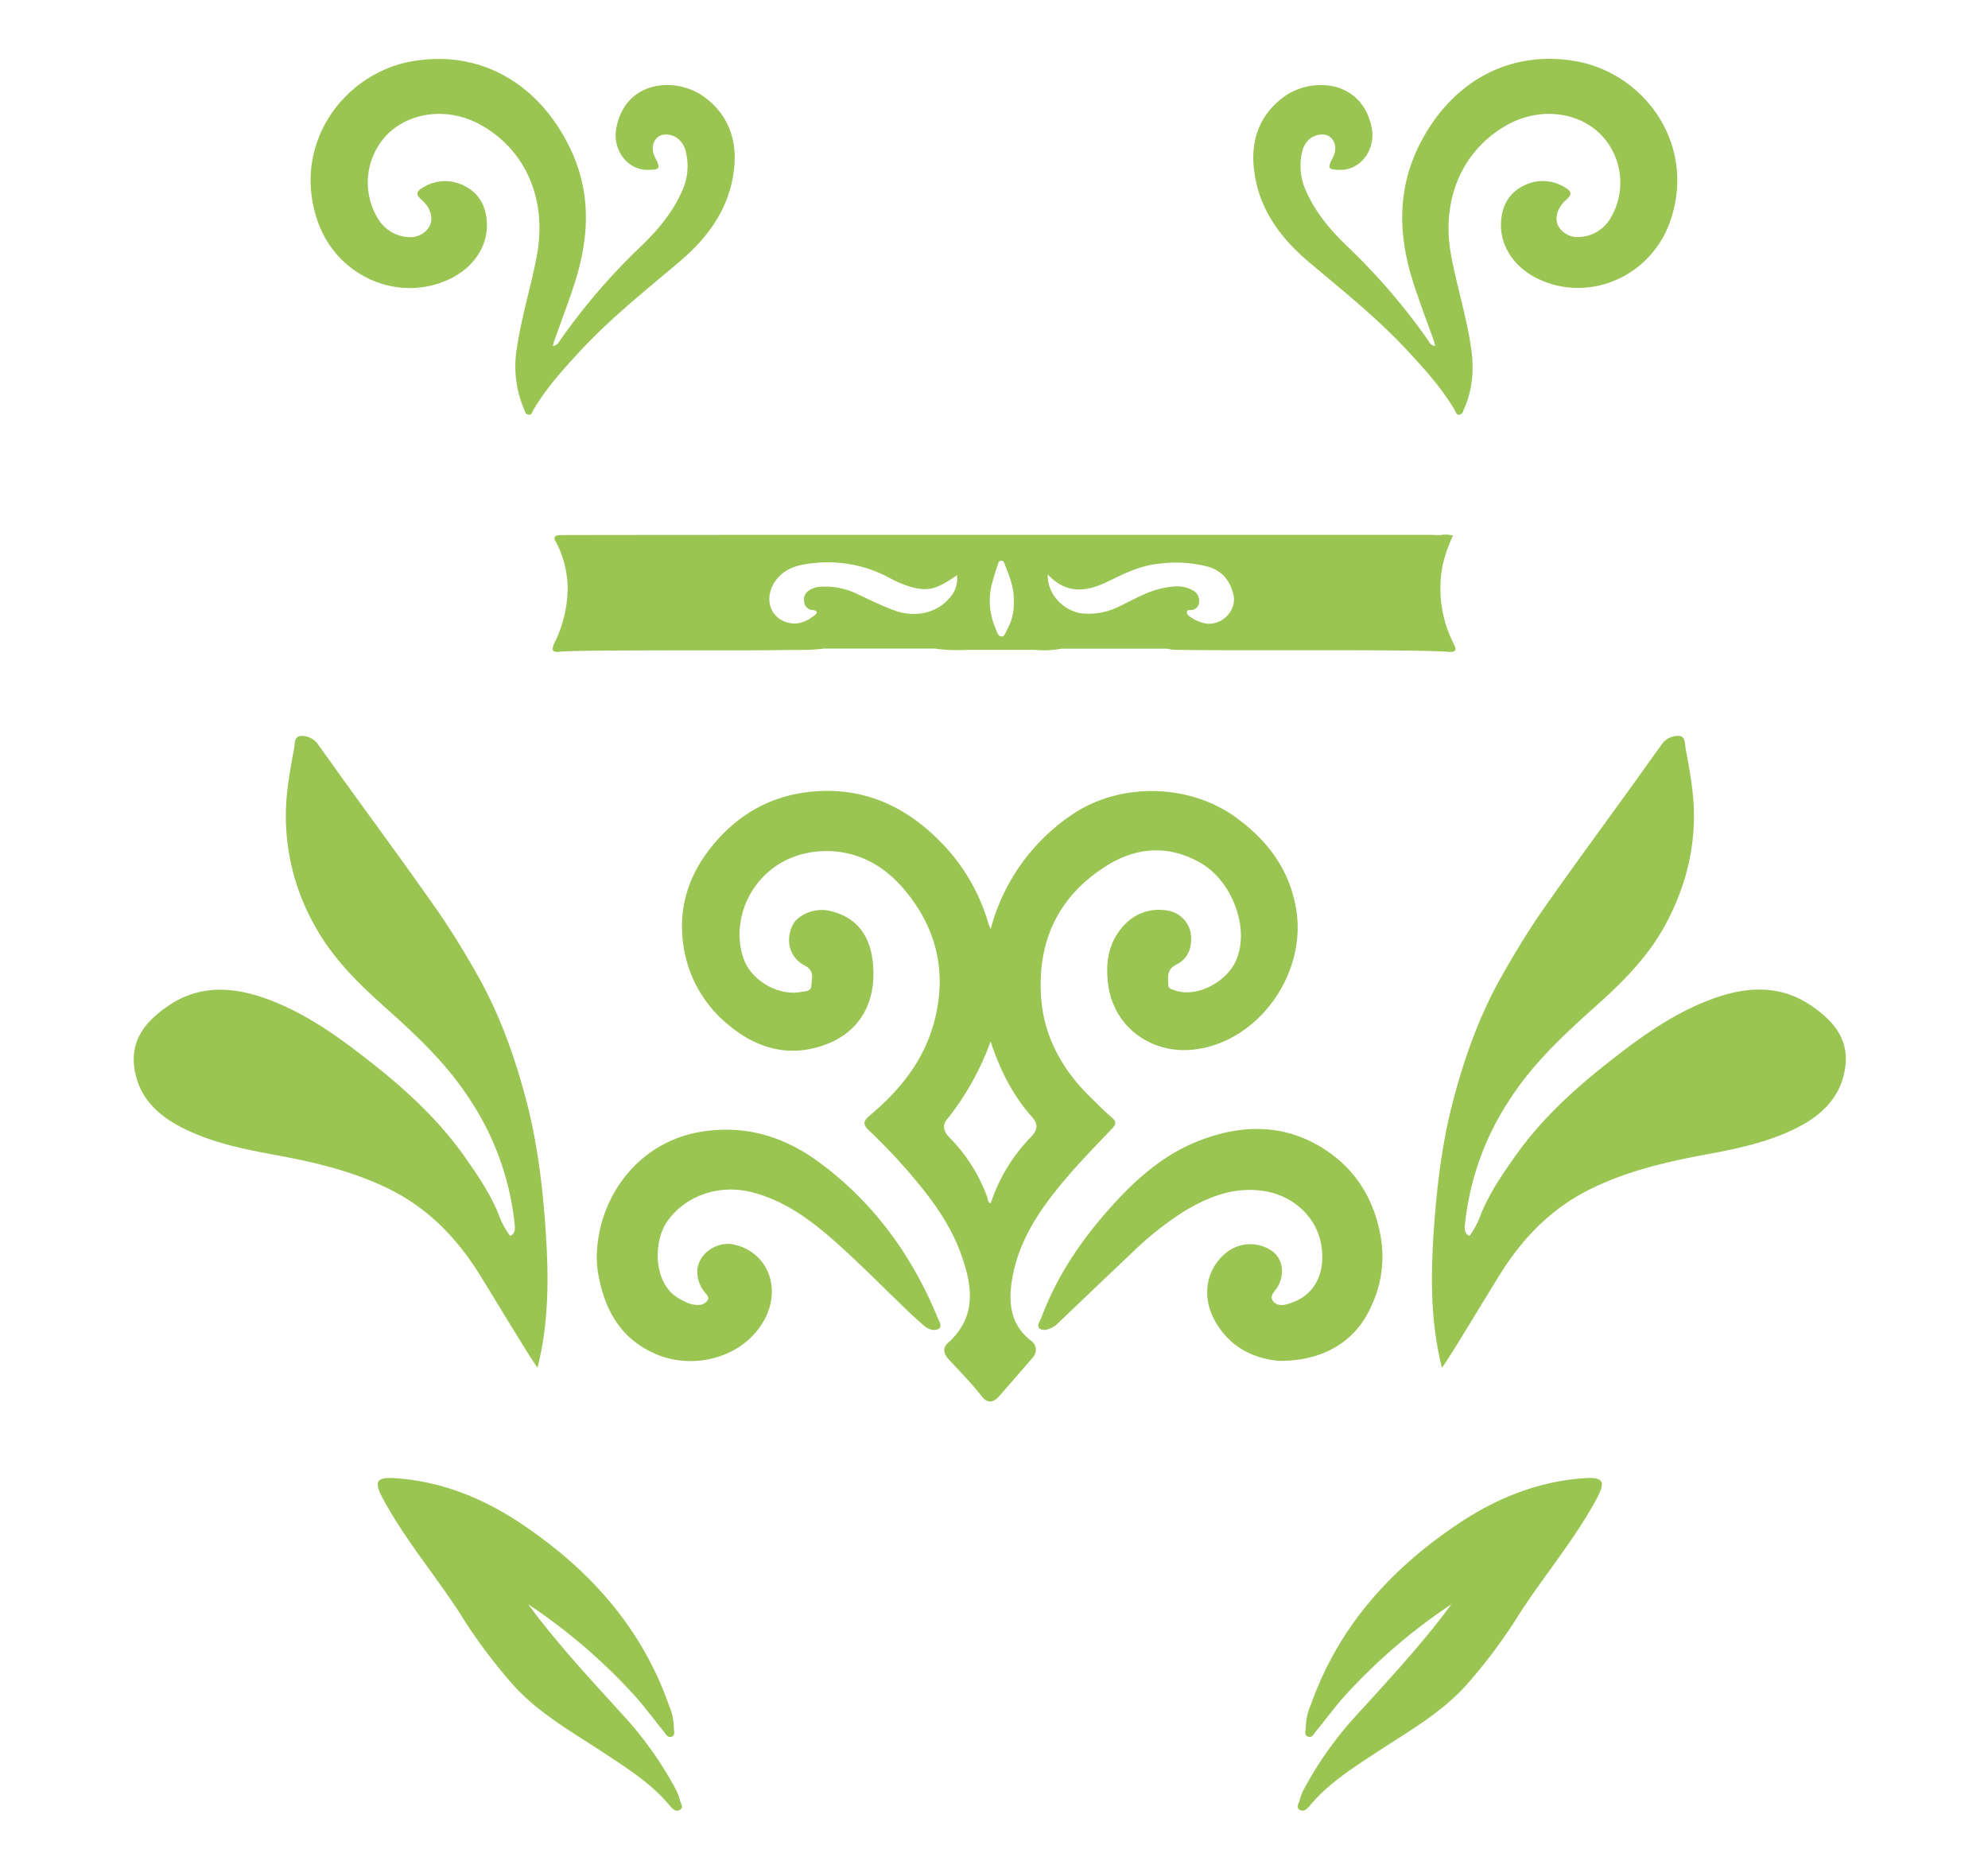 <svg id="Layer_1" data-name="Layer 1" xmlns="http://www.w3.org/2000/svg" viewBox="0 0 554.22 517.66"><defs><style>.cls-1{fill:#9ac552;}</style></defs><path class="cls-1" d="M142.23,344.52c1.24-.56,1.39-1.69,1.29-2.81a77.44,77.44,0,0,0-12.44-35.1c-6.72-10.45-15.64-18.61-24.73-26.73-7.33-6.56-14.19-13.59-18.86-22.31A62.11,62.11,0,0,1,80,221.25c.44-4.23,1.21-8.43,2-12.61.25-1.27-.06-3.39,1.87-3.5a5.49,5.49,0,0,1,4.77,2.34c2.35,3.25,4.68,6.52,7,9.77,8.56,11.86,17.23,23.63,25.63,35.6,4.29,6.11,8.18,12.5,11.86,19,6.29,11.15,10.52,23.08,13.7,35.35,3.07,11.8,4.49,23.94,5.31,36.11.86,12.72.88,25.44-2.29,37.92-2.19-2.85-12.73-20.55-16.55-26.59-6.17-9.76-14-17.76-24.41-23C98.83,326.62,88,324,77,322c-9.06-1.68-18.09-3.47-26.42-7.75-6.91-3.56-12-8.62-13.12-16.55s3.27-13.07,9.28-17.21c9-6.22,18.62-5.43,28.2-1.84,9.91,3.71,18.54,9.73,26.82,16.18,10.36,8,20.12,16.75,27.75,27.57,3.62,5.14,7.17,10.32,9.54,16.2A22.18,22.18,0,0,0,142.23,344.52Z"/><path class="cls-1" d="M356.75,379.35c-6.59-.52-13.82-3.41-18.12-11.3-3.7-6.78-2.36-14.3,3.14-18.79a10.67,10.67,0,0,1,12.78-.59c3.07,2.11,3.76,6.55,1.56,10.14-.78,1.27-2.39,2.53-1.1,4s3.2,1,4.93.38c7.21-2.46,9.65-9.14,8.36-16.38-1.38-7.8-8-13.57-15.87-14.8-8.44-1.31-15.65,1.61-22.59,5.82a90.51,90.51,0,0,0-14.71,11.82c-6.78,6.38-13.49,12.83-20.23,19.24a5.45,5.45,0,0,1-1.32,1.05c-1.18.55-2.65,1.22-3.68.42s0-2,.41-3.06c4.47-12,11.65-22.37,20.25-31.78,6.64-7.28,14.06-13.68,23.28-17.36,12.84-5.12,25.57-5,37.16,3.4,8.19,6,12.61,14.34,14.11,24.38a32.18,32.18,0,0,1-2.75,18C378.12,373.7,369.26,379.36,356.75,379.35Z"/><path class="cls-1" d="M166.37,350.18c.32-16.44,11.52-31.87,29.13-34.7,12.27-2,23.15,1.33,32.95,8.57,15.12,11.17,25.74,25.84,32.89,43.11.42,1,1.42,2.61.41,3.22-1.27.76-3,.2-4.23-.9-1.7-1.5-3.39-3-5-4.58-5.72-5.5-11.31-11.15-17.16-16.51-7.5-6.87-15.32-13.3-25.51-16-9.21-2.44-18.93.83-24,8.33-3.81,5.69-3.67,17.23,3.41,21.22,1.67.95,3.36,1.9,5.42,1.81a3,3,0,0,0,2.51-1.18c.71-1-.22-1.71-.7-2.33a9.05,9.05,0,0,1-2.1-6c.2-4.73,5.41-8.37,10.23-7.32,9.16,2,13.46,11.89,8.43,21.05-5.66,10.32-19.46,14.17-30.37,9.41-9.58-4.18-14-12.08-15.84-21.88A27.82,27.82,0,0,1,166.37,350.18Z"/><path class="cls-1" d="M361.42,253.92c-1.71-11.28-7.94-19.61-17-26.16-12.94-9.35-32.27-9.72-45.49-.72a55.42,55.42,0,0,0-22.73,31.89,12.15,12.15,0,0,1-.62-1.4,53.46,53.46,0,0,0-14.79-24.25c-9.74-9.35-21.27-13.93-34.72-12.58-11.79,1.17-21.27,6.89-28.48,16.33-6.35,8.33-8.74,17.69-6.82,28a34.78,34.78,0,0,0,12.05,20.44c7.14,6.09,15.46,9,24.69,6.55,12.08-3.19,17.24-12.64,15.73-24.48-.9-7.08-4.69-12-12-13.66-4-.9-8.81,1-10.3,4.07-2.06,4.27-.81,9,3.45,11.22,2.83,1.45,1.87,3.67,1.8,5.63-.06,1.6-1.93,1.53-3,1.73-6.18,1.13-13.66-3.17-15.82-9.11-4.57-12.58,4.2-29.25,21.58-30.14,9.33-.48,17.07,3.59,22.92,10.42,9.14,10.67,12.24,23.08,8.62,36.94-2.84,10.86-9.45,19.08-17.8,26.13-2.09,1.76-2.28,2.59-.34,4.44q6,5.7,11.37,11.95c5.73,6.69,11,13.71,14.08,22.08,3.27,9,4.72,17.73-3.57,25.15-1.41,1.25-1.26,2.85.19,4.45,3.1,3.41,6.39,6.65,9.21,10.32,1.5,2,3.24,1.95,4.85.11q4.71-5.39,9.39-10.8a3.12,3.12,0,0,0-.33-4.67c-6.11-4.63-6.48-11.13-5.29-17.72,2.06-11.41,8.72-20.46,16.14-29,3.78-4.33,7.81-8.44,11.76-12.62,1-1.1,1.13-1.84-.17-2.93-2.11-1.76-4-3.78-6-5.7-7.77-7.58-12.89-16.74-13.71-27.52-1.19-15.68,4.65-28.5,18.26-37,8.45-5.26,17.37-5.86,26.29-.7s13.93,18.94,9.47,27.74c-3,5.89-11.26,9.84-16.88,7.66-.7-.27-1.7-.38-1.72-1.45-.05-2.18-.51-4.3,2.25-5.67,3.5-1.75,4.53-5.12,4-8.87a7.84,7.84,0,0,0-6.84-6.26,13.13,13.13,0,0,0-11.5,3.91c-4.55,4.7-5.5,10.51-4.65,16.82,1.7,12.54,12.95,19.64,24.5,18C350.94,290.1,364.1,271.6,361.42,253.92ZM287.35,317a48,48,0,0,0-11.15,18.4c-.92-.23-.78-1.17-1-1.77a45.91,45.91,0,0,0-10.4-16.44c-1.49-1.47-2.26-3.23-.92-5a76.18,76.18,0,0,0,12.28-21.86c2.7,8.09,6.25,15.14,11.67,21.17C289.5,313.46,289.25,315.05,287.35,317Z"/><path class="cls-1" d="M154.13,96.46c1.29-.21,1.6-1,2.05-1.66a175.31,175.31,0,0,1,22.48-26.12c4.57-4.37,8.68-9.2,11.33-15.07A16.67,16.67,0,0,0,191.12,42a6.39,6.39,0,0,0-2-3.25c-1.63-1.39-4.27-1.67-5.63-.62-1.62,1.25-2,3.55-.87,5.73,1.59,3.14,1.41,3.45-2.07,3.49-5.63.07-9.9-5.61-8.73-11.67,2.61-13.6,17-14.36,24.7-8.52,6.64,5,9.07,12,8.1,20.15-1.28,10.77-7.19,18.87-15.2,25.65-9.47,8-19.18,15.73-27.65,24.86-4.8,5.17-9.52,10.39-13.11,16.51-.29.5-.42,1.37-1.27,1.26s-1-.78-1.23-1.38a30.55,30.55,0,0,1-2-17.57c1.28-8.55,3.89-16.81,5.49-25.3,2.87-15.24-2.71-29-15.1-36.23-9.17-5.37-20.41-4.21-27,2.8a19.29,19.29,0,0,0-2,23.33A10.55,10.55,0,0,0,114,66.1a6.14,6.14,0,0,0,5.84-3.2c1-2.21.13-5-2.1-7-1.89-1.68-1.89-2.45.34-3.73a11.59,11.59,0,0,1,11.39-.35c4.06,2,6,5.64,6.25,10,.44,6.77-3.75,12.94-10.72,16.13-14.17,6.48-31.15-1-36.43-16.24-7.45-21.47,7.25-41.4,26.54-44.66,18.65-3.15,34.83,6,43.62,23.84,6.42,13,5.51,26.09,1.06,39.3-1.67,5-3.51,9.88-5.27,14.82C154.34,95.43,154.29,95.82,154.13,96.46Z"/><path class="cls-1" d="M147.24,447.18c8.24,11.19,17.71,21.29,27,31.52a101.22,101.22,0,0,1,14.12,20,13.23,13.23,0,0,1,1.19,3.12c.22.87,1.13,2,0,2.68s-2.09-.28-2.82-1.16c-5.22-6.3-12.07-10.55-18.8-15-8.49-5.57-17.37-10.57-24.39-18.13a148.3,148.3,0,0,1-15.44-20.66c-7-10.77-15.33-20.58-21.42-31.93-2.45-4.58-1.8-5.92,3.38-5.58,12.79.83,24.4,5.48,34.93,12.48,19,12.63,33.79,28.88,41.5,50.82a16,16,0,0,1,1.36,6.13c-.05.9.57,2.16-.59,2.62s-1.66-.78-2.25-1.49c-2.78-3.38-5.36-6.93-8.29-10.17A159.9,159.9,0,0,0,147.24,447.18Z"/><path class="cls-1" d="M409.66,344.52c-1.25-.56-1.4-1.69-1.29-2.81a77.21,77.21,0,0,1,12.44-35.1c6.71-10.45,15.64-18.61,24.72-26.73,7.34-6.56,14.19-13.59,18.86-22.31,6.06-11.31,8.86-23.44,7.53-36.32-.44-4.23-1.22-8.43-2-12.61-.25-1.27.06-3.39-1.87-3.5a5.48,5.48,0,0,0-4.77,2.34c-2.36,3.25-4.69,6.52-7,9.77-8.56,11.86-17.22,23.63-25.63,35.6-4.29,6.11-8.17,12.5-11.86,19C412.43,283,408.19,295,405,307.23c-3.06,11.8-4.49,23.94-5.31,36.11-.85,12.72-.87,25.44,2.3,37.92,2.18-2.85,12.73-20.55,16.54-26.59,6.18-9.76,14-17.76,24.42-23,10.1-5.05,20.9-7.66,31.91-9.71,9.06-1.68,18.1-3.47,26.42-7.75,6.91-3.56,11.95-8.62,13.12-16.55s-3.27-13.07-9.28-17.21c-9-6.22-18.61-5.43-28.2-1.84-9.91,3.71-18.53,9.73-26.81,16.18-10.36,8-20.13,16.75-27.75,27.57-3.62,5.14-7.18,10.32-9.55,16.2A22.15,22.15,0,0,1,409.66,344.52Z"/><path class="cls-1" d="M404.64,447.18c-8.24,11.19-17.71,21.29-27,31.52a101.17,101.17,0,0,0-14.11,20,12.83,12.83,0,0,0-1.2,3.12c-.21.87-1.13,2,0,2.68s2.09-.28,2.82-1.16c5.22-6.3,12.08-10.55,18.81-15,8.48-5.57,17.36-10.57,24.38-18.13a148.3,148.3,0,0,0,15.44-20.66c7-10.77,15.34-20.58,21.42-31.93,2.46-4.58,1.8-5.92-3.37-5.58-12.8.83-24.41,5.48-34.94,12.48-19,12.63-33.79,28.88-41.5,50.82a16,16,0,0,0-1.35,6.13c0,.9-.58,2.16.58,2.62s1.67-.78,2.25-1.49c2.78-3.38,5.36-6.93,8.3-10.17A159.51,159.51,0,0,1,404.64,447.18Z"/><path class="cls-1" d="M400.09,96.46c-1.29-.21-1.6-1-2-1.66a175.31,175.31,0,0,0-22.48-26.12c-4.57-4.37-8.68-9.2-11.33-15.07A16.67,16.67,0,0,1,363.1,42a6.39,6.39,0,0,1,2-3.25c1.63-1.39,4.27-1.67,5.63-.62,1.63,1.25,2,3.55.87,5.73-1.59,3.14-1.41,3.45,2.07,3.49,5.63.07,9.9-5.61,8.74-11.67-2.61-13.6-17-14.36-24.71-8.52-6.63,5-9.07,12-8.1,20.15,1.28,10.77,7.19,18.87,15.2,25.65,9.47,8,19.19,15.73,27.65,24.86,4.8,5.17,9.52,10.39,13.11,16.51.29.5.42,1.37,1.27,1.26s1-.78,1.23-1.38c2.58-5.64,2.94-11.57,2-17.57-1.28-8.55-3.89-16.81-5.49-25.3-2.87-15.24,2.71-29,15.1-36.23,9.17-5.37,20.41-4.21,27,2.8a19.27,19.27,0,0,1,2.05,23.33,10.55,10.55,0,0,1-8.53,4.83,6.14,6.14,0,0,1-5.84-3.2c-1-2.21-.12-5,2.1-7,1.89-1.68,1.9-2.45-.34-3.73a11.59,11.59,0,0,0-11.39-.35c-4.05,2-6,5.64-6.25,10-.44,6.77,3.75,12.94,10.72,16.13,14.18,6.48,31.15-1,36.43-16.24,7.46-21.47-7.25-41.4-26.54-44.66-18.65-3.15-34.83,6-43.62,23.84C389.12,54,390,67,394.48,80.25c1.67,5,3.51,9.88,5.27,14.82C399.88,95.43,399.93,95.82,400.09,96.46Z"/><path class="cls-1" d="M405.32,179.55a33.93,33.93,0,0,1-3.17-21.85,42.32,42.32,0,0,1,2.91-8.41,7.62,7.62,0,0,0-3.47-.14h0c-1.13,0-2.27-.06-3.4-.06-31.06,0-108.55,0-139.61,0-19.06,0-83.67,0-102.73.06-2.16.31-1,1.63-.6,2.42a28.58,28.58,0,0,1,3,11.63,34.82,34.82,0,0,1-3.73,16.13c-1,2.23-.26,2.56,1.67,2.33,4.85-.56,55.28-.28,60.14-.43,4.45-.13,8.91.13,13.35-.43h31a44.91,44.91,0,0,0,8.9.35h18.9a26.27,26.27,0,0,0,7.46-.33h0l29.5,0a10,10,0,0,0,1.41.27c10.26.43,67-.22,77.23.63C406,181.82,406.06,181,405.32,179.55Zm-124.51-4.13c-.4.77-.71,2-1.56,2-1.06,0-1.32-1.31-1.66-2.14a19.13,19.13,0,0,1-1-12.76c.46-1.62.92-3.25,1.49-4.83.2-.53.29-1.42,1.11-1.39.62,0,.82.72,1,1.23,1.31,3.3,2.63,6.6,2.44,10.37A14.44,14.44,0,0,1,280.81,175.42ZM216.93,161c2.76-3.07,6.54-3.73,10.34-4.07a35.9,35.9,0,0,1,20.61,4.11,31.08,31.08,0,0,0,6,2.55c4.85,1.36,7.32.66,12.91-3.25a7.78,7.78,0,0,1-2,6.26c-3.58,4.32-9.67,5.73-15.74,3.46-3.31-1.24-6.51-2.82-9.72-4.32a20.48,20.48,0,0,0-10.54-2.19,6.75,6.75,0,0,0-3.19,1,2.93,2.93,0,0,0-1.41,3.11,2.45,2.45,0,0,0,2.31,2.38c1,.1,1.77.56.65,1.43-2.15,1.69-4.56,2.83-7.41,2.11C214.14,172.18,212.7,165.72,216.93,161Zm119,12.76a11.32,11.32,0,0,1-4.38-2,1.23,1.23,0,0,1-.65-1.22c.08-.57.55-.48.93-.48a2.3,2.3,0,0,0,2.45-2.19,3.2,3.2,0,0,0-1.9-3.38c-2.56-1.46-5.33-1.11-8-.59-4.34.84-8.12,3.11-12.06,5A19.07,19.07,0,0,1,301.76,171c-5.28-.61-9.91-5.49-9.65-10.88,5.39,5.81,11.14,4.75,17.06,1.84,4.36-2.15,8.74-4.27,13.65-4.79a35.78,35.78,0,0,1,14,.8c3.89,1.14,6.08,3.88,7,7.65C345,170.1,340.62,174.59,336,173.77Z"/></svg>